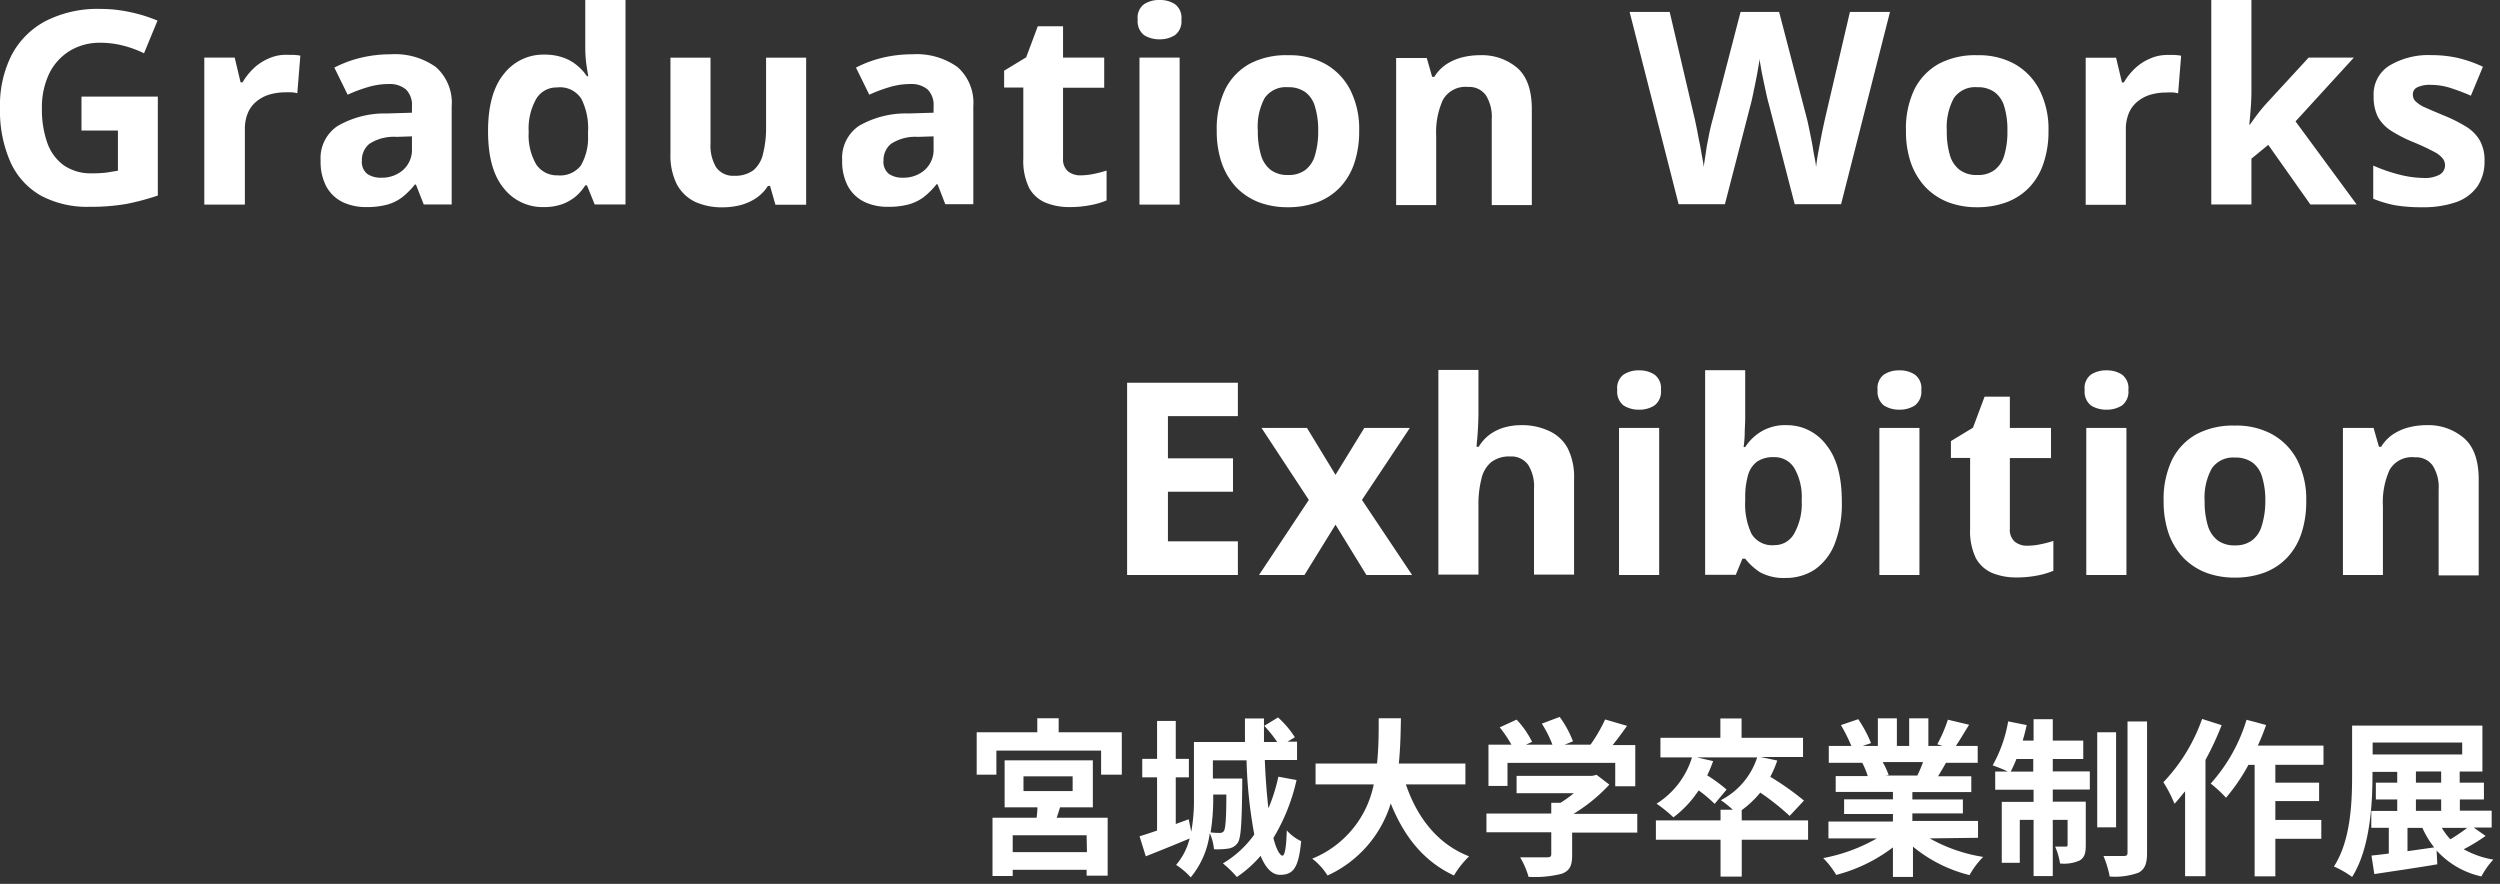 <svg width="297" height="105" fill="none" xmlns="http://www.w3.org/2000/svg"><rect width="100%" height="100%" fill="#333333" stroke="none"/><g clip-path="url(#clip0_98_649)" fill="#fff"><path d="M9.68 15.51h4.33v4.77l-1.34.22c-.578.066-1.159.096-1.74.09a5.61 5.61 0 01-3.42-1 5.62 5.62 0 01-1.92-2.7 11.87 11.87 0 01-.61-4 9.27 9.27 0 01.84-4.09 6.52 6.52 0 012.41-2.72 6.79 6.79 0 013.67-1 10.77 10.77 0 012.81.36c.828.215 1.632.513 2.4.89l1.6-3.88a17.7 17.7 0 00-3.2-1 16.57 16.57 0 00-3.58-.39A13.56 13.56 0 005.42 2.5a9.67 9.67 0 00-4.05 4.06A13.18 13.18 0 000 12.78a15.15 15.15 0 001.23 6.45 8.67 8.67 0 003.61 4 11.63 11.63 0 005.78 1.34c1.47.015 2.94-.099 4.39-.34a29.645 29.645 0 003.74-1V11.48H9.68v4.03zm24.34-9a5 5 0 00-2.15.46 6 6 0 00-1.77 1.18 7.362 7.362 0 00-1.28 1.63h-.24l-.7-2.94h-3.61v17.47h4.82v-8.89a5 5 0 01.39-2.08 3.55 3.55 0 011.09-1.37 4.42 4.42 0 011.55-.77 6.73 6.73 0 011.8-.23c.243-.013.487-.013.73 0 .227.01.452.047.67.11l.36-4.47a6.002 6.002 0 00-.78-.09c-.36.01-.64-.01-.88-.01zM51.8 7.98a8.34 8.34 0 00-5.39-1.53 15.18 15.18 0 00-3.58.42 13.93 13.93 0 00-3.11 1.16l1.58 3.22c.79-.362 1.606-.666 2.44-.91a8.702 8.702 0 012.48-.36 3 3 0 012 .64 2.58 2.58 0 01.72 2v.77l-3 .09a11.13 11.13 0 00-5.85 1.5 4.58 4.58 0 00-2 4.09 6.28 6.28 0 00.7 3.13 4.47 4.47 0 001.92 1.81c.87.402 1.82.604 2.78.59a9.278 9.278 0 002.47-.28 5.38 5.38 0 001.8-.87 9.21 9.21 0 001.53-1.53h.12l.93 2.37h3.32V12.65a5.673 5.673 0 00-1.86-4.67zm-2.86 9.64a3.219 3.219 0 01-1.06 2.58 3.79 3.79 0 01-2.58.91 2.82 2.82 0 01-1.67-.45 1.82 1.82 0 01-.64-1.57 2.5 2.5 0 01.89-2 5.29 5.29 0 013.22-.83l1.84-.06v1.42zM69.53 5.59c0 .668.04 1.336.12 2 .1.64.17 1.13.24 1.47h-.16a5.84 5.84 0 00-1.19-1.3 5.221 5.221 0 00-1.64-.92 6.43 6.43 0 00-2.2-.35 5.92 5.92 0 00-4.86 2.32c-1.24 1.533-1.86 3.793-1.86 6.78s.61 5.23 1.83 6.73a5.85 5.85 0 004.76 2.28 6.422 6.422 0 002.21-.34 5.383 5.383 0 001.61-.92c.444-.38.828-.826 1.14-1.32h.2l.92 2.27h3.66V-.02h-4.78v5.61zm.33 10.56a6.51 6.51 0 01-.86 3.52 3.11 3.11 0 01-2.75 1.16 2.94 2.94 0 01-2.55-1.3 6.88 6.88 0 01-.89-3.86 7.17 7.17 0 01.89-3.92 2.79 2.79 0 012.47-1.36 3 3 0 012.9 1.36 7.72 7.72 0 01.79 3.89v.51zm21.15-1.09a12.473 12.473 0 01-.35 3.16 3.58 3.58 0 01-1.15 2 3.6 3.6 0 01-2.28.66 2.45 2.45 0 01-2.15-1 5 5 0 01-.67-2.83V6.85h-4.76v11.39a7.651 7.651 0 00.76 3.66 4.89 4.89 0 002.17 2.08 7.721 7.721 0 003.27.65 8.65 8.65 0 002.11-.26 6.259 6.259 0 001.86-.83 5.001 5.001 0 001.41-1.45h.25l.64 2.23h3.65V6.85h-4.76v8.21zm22.76-7.08a8.342 8.342 0 00-5.39-1.53 15.177 15.177 0 00-3.58.42c-1.079.261-2.123.65-3.11 1.16l1.58 3.22c.79-.362 1.606-.666 2.44-.91a8.7 8.7 0 012.48-.36 3 3 0 012 .64 2.58 2.58 0 01.72 2v.77l-3 .09c-2.052-.06-4.08.449-5.86 1.47a4.595 4.595 0 00-2 4.09 6.27 6.27 0 00.71 3.13 4.465 4.465 0 001.92 1.81 6.411 6.411 0 002.78.59 9.278 9.278 0 002.47-.28 5.378 5.378 0 001.8-.87 9.22 9.22 0 001.53-1.53h.12l.92 2.37h3.33V12.62a5.678 5.678 0 00-1.86-4.64zm-2.86 9.64a3.227 3.227 0 01-1.06 2.58 3.791 3.791 0 01-2.58.91 2.82 2.82 0 01-1.67-.45 1.816 1.816 0 01-.64-1.57 2.503 2.503 0 01.89-2 5.28 5.28 0 013.21-.83l1.85-.06v1.42zm17.46 3.21a2.28 2.28 0 01-1.51-.49 1.871 1.871 0 01-.57-1.5v-8.42h4.89V6.84h-4.89V3.12h-3l-1.38 3.69-2.62 1.59v2h2.28v8.42a7.323 7.323 0 00.7 3.52 4.001 4.001 0 002 1.76 7.463 7.463 0 002.82.5c.829.004 1.656-.073 2.47-.23a9.456 9.456 0 001.9-.56v-3.55c-.485.16-.979.29-1.48.39a7.613 7.613 0 01-1.61.18zm7.54-16.66a3.342 3.342 0 001.85.5 3.3 3.3 0 001.83-.5 2.045 2.045 0 00.76-1.84 2.005 2.005 0 00-.76-1.83 3.22 3.22 0 00-1.83-.5 3.26 3.26 0 00-1.85.5 1.995 1.995 0 00-.75 1.83 2.075 2.075 0 00.75 1.84zm4.23 2.67h-4.77v17.47h4.77V6.84zm6.75 15.44a7.598 7.598 0 002.67 1.75c1.088.4 2.24.6 3.4.59a10.052 10.052 0 003.53-.59 7.213 7.213 0 002.68-1.75 7.744 7.744 0 001.71-2.86 11.86 11.86 0 00.59-3.88 10.224 10.224 0 00-1.09-4.92 7.414 7.414 0 00-3-3.06 8.801 8.801 0 00-4.34-1 9.3 9.3 0 00-4.55 1 7.13 7.13 0 00-2.94 3.06 10.84 10.84 0 00-1 4.92c-.019 1.319.187 2.63.61 3.88a8.24 8.24 0 001.73 2.86zm3.35-10.63a3.054 3.054 0 012.75-1.29 3.412 3.412 0 012.07.58c.57.43.978 1.04 1.16 1.73.275.93.403 1.9.38 2.87a9.672 9.672 0 01-.38 2.9 3.299 3.299 0 01-1.16 1.76 3.252 3.252 0 01-2 .59 3.349 3.349 0 01-2.08-.59 3.427 3.427 0 01-1.17-1.76 9.672 9.672 0 01-.38-2.9 7.17 7.17 0 01.81-3.89zm24.16-1.32a2.421 2.421 0 012.13 1c.517.85.759 1.838.69 2.83v10.2h4.76V12.97c0-2.24-.567-3.867-1.7-4.88a6.492 6.492 0 00-4.5-1.53 8.394 8.394 0 00-2.13.27 6.23 6.23 0 00-1.86.83 4.777 4.777 0 00-1.39 1.47h-.26l-.64-2.24h-3.64v17.47h4.76v-8.22a9.265 9.265 0 01.8-4.28 3.07 3.07 0 012.98-1.53zm33.6 2.01c.07-.25.15-.61.25-1.09.1-.48.21-1 .32-1.55.11-.55.21-1.07.29-1.56.08-.49.16-.88.19-1.17 0 .29.09.68.17 1.18.08.5.2 1 .31 1.58l.33 1.53c.11.47.19.82.25 1l3.1 12h5.51l5.81-22.84h-4.76l-2.91 12.47c-.11.5-.25 1.11-.4 1.85-.15.74-.29 1.49-.43 2.24-.14.75-.22 1.37-.29 1.89 0-.39-.11-.84-.21-1.36-.1-.52-.17-1.07-.28-1.62-.11-.55-.21-1.07-.31-1.54s-.18-.86-.25-1.14l-3.33-12.79h-4.58l-3.32 12.79c-.09.29-.18.68-.29 1.14-.11.46-.2 1-.31 1.54-.11.54-.18 1.07-.26 1.6-.08.53-.15 1-.21 1.38 0-.39-.11-.84-.2-1.36-.09-.52-.18-1.08-.3-1.64-.12-.56-.21-1.12-.32-1.64-.11-.52-.2-1-.29-1.34l-2.92-12.47h-4.76l5.82 22.84h5.5L208 12.34zm30.37 11.69a7.255 7.255 0 002.69-1.75 7.591 7.591 0 001.7-2.86c.419-1.25.622-2.562.6-3.88a10.217 10.217 0 00-1.1-4.92 7.393 7.393 0 00-3-3.06 8.81 8.81 0 00-4.35-1 9.258 9.258 0 00-4.54 1 7.13 7.13 0 00-2.94 3.06 10.705 10.705 0 00-1 4.92 11.324 11.324 0 00.61 3.88 8.243 8.243 0 001.75 2.86 7.598 7.598 0 002.67 1.75 9.496 9.496 0 003.39.59 10.002 10.002 0 003.52-.59zm-6.72-5.59a9.7 9.7 0 01-.37-2.9 7.266 7.266 0 01.84-3.89 3.069 3.069 0 012.75-1.29 3.42 3.42 0 012.08.58 3.23 3.23 0 011.16 1.73c.271.932.396 1.9.37 2.87a9.7 9.7 0 01-.37 2.9 3.363 3.363 0 01-1.16 1.76 3.26 3.26 0 01-2.05.59 3.34 3.34 0 01-2.07-.59 3.376 3.376 0 01-1.18-1.76zm26.44-7.46c.227.01.452.047.67.11l.36-4.47a6.019 6.019 0 00-.78-.09h-.83a4.998 4.998 0 00-2.15.46 5.994 5.994 0 00-1.77 1.18 7.324 7.324 0 00-1.28 1.63h-.22l-.7-2.94h-3.61v17.47h4.77v-8.89a4.997 4.997 0 01.39-2.08 3.548 3.548 0 011.09-1.37 4.415 4.415 0 011.55-.77 6.73 6.73 0 011.8-.23c.236-.015.473-.019.71-.01zm14.62 3.44l6.93-7.58h-5.37l-4.89 5.31c-.39.42-.75.85-1.1 1.3-.35.45-.66.9-1 1.36h-.06c.06-.66.12-1.31.17-2 .05-.69.08-1.31.08-2V-.02h-4.77v24.31h4.77v-5.44l2-1.64 5 7.08h5.5l-7.26-9.87zm11.3 1.08a16.457 16.457 0 002.71 1.39 27 27 0 012.5 1.17c.387.192.728.464 1 .8.163.227.25.5.25.78a1.276 1.276 0 01-.61 1.09 3.67 3.67 0 01-2 .41 12.2 12.2 0 01-2.87-.41 18.864 18.864 0 01-3.05-1.06v3.94c.848.349 1.729.61 2.63.78 1.038.165 2.089.241 3.14.23a11.92 11.92 0 004.12-.62c1-.351 1.869-1 2.49-1.86a5.235 5.235 0 00.84-3 4.778 4.778 0 00-.59-2.51 4.752 4.752 0 00-1.69-1.64 17.232 17.232 0 00-2.58-1.28c-1-.42-1.8-.76-2.33-1a3.922 3.922 0 01-1.06-.73 1.138 1.138 0 01-.26-.75.889.889 0 01.53-.86 3.4 3.4 0 011.57-.29 7.655 7.655 0 012.33.36c.836.265 1.658.575 2.46.93l1.43-3.44a15.062 15.062 0 00-3-1.05 14.103 14.103 0 00-3.1-.33 9 9 0 00-5 1.24 4.002 4.002 0 00-1.88 3.64c-.03.845.142 1.684.5 2.45a4.728 4.728 0 001.52 1.62zM133.9 68.31h13.16v-4h-8.31v-5.89h7.73v-3.97h-7.73v-5.01h8.31v-3.97H133.9v22.84zm33.59-17.47h-5.41l-3.42 5.57-3.39-5.57h-5.4l5.62 8.55-5.92 8.92h5.4l3.69-5.98 3.67 5.98h5.43l-5.96-8.92 5.69-8.55zm16.52.35a7.49 7.49 0 00-3.29-.68 7.311 7.311 0 00-2 .27c-.618.174-1.2.455-1.72.83a5.117 5.117 0 00-1.33 1.47h-.25c0-.33.08-.88.13-1.66.05-.78.09-1.6.09-2.47v-5h-4.76v24.31h4.76v-8.22a12.21 12.21 0 01.35-3.14 3.59 3.59 0 011.17-2 3.48 3.48 0 012.26-.67 2.439 2.439 0 012.13 1c.518.85.759 1.838.69 2.83v10.2H187V56.87a7.53 7.53 0 00-.78-3.66 4.722 4.722 0 00-2.21-2.02zm13.1-.35h-4.77v17.47h4.77V50.84zm-.56-6.34a3.21 3.21 0 00-1.82-.5 3.26 3.26 0 00-1.85.5 2.003 2.003 0 00-.75 1.83 2.075 2.075 0 00.75 1.84 3.342 3.342 0 001.85.5 3.29 3.29 0 001.82-.5 2.06 2.06 0 00.77-1.84 2.001 2.001 0 00-.77-1.83zm15.73 6.01a5.56 5.56 0 00-3.07.77 5.877 5.877 0 00-1.88 1.83h-.19a13.7 13.7 0 00.13-1.5c0-.65.06-1.3.06-2v-5.63h-4.76v24.31h3.64l.79-1.92h.33a7.116 7.116 0 001.76 1.61 5.81 5.81 0 003 .68 6.21 6.21 0 003.51-1 6.71 6.71 0 002.36-3.05 13.01 13.01 0 00.85-5c0-3-.61-5.2-1.83-6.73a5.817 5.817 0 00-4.7-2.37zm.86 12.89a2.625 2.625 0 01-2.32 1.36 2.852 2.852 0 01-2.74-1.34 8.23 8.23 0 01-.75-3.91v-.53a9.327 9.327 0 01.36-2.61 3 3 0 011.08-1.55 3.42 3.42 0 012-.51 2.74 2.74 0 012.39 1.29 6.9 6.9 0 01.88 3.86 7.184 7.184 0 01-.9 3.94zm14.89-12.56h-4.76v17.47h4.76V50.84zm-.55-6.34a3.222 3.222 0 00-1.83-.5 3.23 3.23 0 00-1.84.5 1.995 1.995 0 00-.75 1.83 2.075 2.075 0 00.75 1.84 3.31 3.31 0 001.84.5 3.3 3.3 0 001.83-.5 2.056 2.056 0 00.77-1.84 2.001 2.001 0 00-.77-1.83zm13.37 20.33a2.28 2.28 0 01-1.51-.49 1.884 1.884 0 01-.57-1.5v-8.42h4.89v-3.58h-4.89v-3.72h-3l-1.38 3.69-2.62 1.59v2h2.28v8.42a7.323 7.323 0 00.7 3.52 4.001 4.001 0 002 1.76 7.421 7.421 0 002.82.5c.829.004 1.656-.073 2.47-.23a9.456 9.456 0 001.9-.56v-3.55c-.485.16-.979.29-1.48.39a7.613 7.613 0 01-1.61.18zm11.77-13.99h-4.77v17.47h4.77V50.84zm-.53-6.34a3.24 3.24 0 00-1.83-.5 3.26 3.26 0 00-1.85.5 1.994 1.994 0 00-.75 1.83 2.075 2.075 0 00.75 1.84 3.342 3.342 0 001.85.5 3.318 3.318 0 001.83-.5 2.046 2.046 0 00.76-1.84 2.005 2.005 0 00-.76-1.83zm17.78 7.06a8.798 8.798 0 00-4.34-1 9.299 9.299 0 00-4.55 1 7.13 7.13 0 00-2.94 3.06 10.84 10.84 0 00-1 4.92c-.019 1.319.187 2.63.61 3.88a8.26 8.26 0 001.75 2.86 7.598 7.598 0 002.67 1.75c1.089.4 2.24.6 3.4.59a10.049 10.049 0 003.53-.59 7.213 7.213 0 002.68-1.75 7.731 7.731 0 001.71-2.86c.411-1.252.611-2.563.59-3.88a10.224 10.224 0 00-1.09-4.92 7.409 7.409 0 00-3.02-3.06zm-1.17 10.88a3.299 3.299 0 01-1.16 1.76 3.25 3.25 0 01-2 .59 3.35 3.35 0 01-2.08-.59 3.433 3.433 0 01-1.17-1.76 9.672 9.672 0 01-.38-2.9c-.089-1.35.205-2.7.85-3.89a3.061 3.061 0 012.75-1.29 3.408 3.408 0 012.07.58c.57.43.979 1.04 1.16 1.73.276.93.404 1.9.38 2.87a9.657 9.657 0 01-.42 2.9zm19.56-11.93a8.396 8.396 0 00-2.13.27 6.232 6.232 0 00-1.86.83 4.779 4.779 0 00-1.39 1.47h-.26l-.64-2.24h-3.64v17.47h4.75v-8.22a9.265 9.265 0 01.8-4.28 3.056 3.056 0 013-1.48 2.421 2.421 0 012.13 1c.517.849.759 1.838.69 2.83v10.2h4.76V56.97c0-2.24-.567-3.867-1.7-4.88a6.492 6.492 0 00-4.51-1.58zm-162.33 45.4h3.9v-5.58h-10.48v5.58h3.9c0 .41-.06.83-.1 1.24h-5.24v6.92h2.4v-.74h8.78v.7h2.5v-6.88h-6.06c.15-.4.27-.81.4-1.24zm-4.34-3.68h5.84v1.75h-5.84v-1.75zm7.54 9h-8.82v-2h8.78l.04 2z"/><path d="M125.77 85.33h-2.54v1.66h-7.2v5.04h2.34v-2.86h12.44v2.86h2.46v-5.04h-7.5v-1.66zm27.1 13.32c-.06 2.06-.24 3-.52 3s-.75-.78-1.07-2.1a23.016 23.016 0 002.75-6.88l-2.16-.4a20.889 20.889 0 01-1.18 3.76c-.2-1.69-.35-3.66-.43-5.74h3.83v-2.18h-1.14l.88-.52a11.25 11.25 0 00-2-2.36l-1.64 1a14.226 14.226 0 011.54 1.92h-1.57v-2.8h-2.26v2.8h-6.06v6.66c.024 1.34-.083 2.68-.32 4l-.3-1.48-1.54.56v-5.54h1.56v-2.2h-1.56v-4.5h-2.22v4.5h-1.76v2.2h1.76v6.32c-.78.27-1.49.5-2.08.68l.74 2.38c1.56-.62 3.43-1.37 5.21-2.12a7.654 7.654 0 01-1.61 3.14 8.322 8.322 0 011.74 1.48 10.266 10.266 0 002.26-5.25 6 6 0 01.5 1.91c.568.03 1.137.003 1.7-.08a1.606 1.606 0 001.12-.68c.4-.58.48-2.36.54-6.86v-.78h-3.49v-2.16h4a55.79 55.79 0 00.92 8.81 12.096 12.096 0 01-3.73 3.43 12.77 12.77 0 011.66 1.62 14.002 14.002 0 002.82-2.52c.58 1.41 1.33 2.26 2.32 2.26 1.58 0 2.2-.86 2.5-4a5.224 5.224 0 01-1.71-1.28zm-7.18-4.26c0 2.95-.11 4-.28 4.32a.562.562 0 01-.5.24 8.454 8.454 0 01-1.09-.06c.216-1.356.319-2.727.31-4.1v-.4h1.56zm21.33-1.2h7.07v-2.48h-7.91c.19-1.88.22-3.72.25-5.38h-2.64c0 1.65 0 3.5-.2 5.38h-7.3v2.48h6.91a12.064 12.064 0 01-7.31 8.82 7.546 7.546 0 011.82 2 13.862 13.862 0 007.51-8.56c1.57 3.9 3.88 6.86 7.51 8.56a11.023 11.023 0 011.8-2.28c-3.76-1.45-6.18-4.63-7.51-8.54zm24.17.02l-1.52-1.16-.5.12h-9v2.06h6.8a13.77 13.77 0 01-1.58 1.14h-1.1v1.28h-7.7v2.22h7.7v2.6c0 .28-.12.38-.52.38h-3.18a9.43 9.43 0 011 2.32 13.13 13.13 0 003.92-.36c1-.36 1.26-1 1.26-2.22v-2.68h7.74v-2.22h-7.58a19.657 19.657 0 004.26-3.48z"/><path d="M179.09 90.63h12.8v2.78h2.38v-4.9h-2.68c.56-.7 1.15-1.49 1.7-2.28l-2.6-.76a18.58 18.58 0 01-1.74 3h-3.08l1-.4a12.297 12.297 0 00-1.58-2.9l-2.12.8c.505.788.927 1.626 1.26 2.5h-3.16l.74-.34a10.55 10.55 0 00-1.84-2.64l-2 .92a14.9 14.9 0 011.39 2.06h-2.73v4.9h2.26v-2.74zm27.82 5.62a11.76 11.76 0 002.21-2.09 29.683 29.683 0 013.49 2.77l1.7-1.82a33.42 33.42 0 00-4-2.83c.329-.62.607-1.265.83-1.93l-2-.42h5.06v-2.28h-7.3v-2.3h-2.52v2.3h-7.12v2.33h3.75a9.935 9.935 0 01-4.21 5.5 16.101 16.101 0 012 1.62 12.814 12.814 0 003-3.2c.674.483 1.31 1.018 1.9 1.6l1.42-1.7a19.079 19.079 0 00-2.3-1.69c.264-.55.498-1.114.7-1.69l-1.92-.44h7.15a8.711 8.711 0 01-4.31 5.08c.5.345.975.726 1.42 1.14h-1.46v1.26h-7.68v2.3h7.68v4.38h2.52v-4.38h7.88v-2.3h-7.88l-.01-1.21zm28.08 3.28v-2h-7.8v-.9h6v-1.65h-6v-.88h7v-1.88h-3.95c.29-.47.61-1 .94-1.6h3.77v-2h-2.59c.47-.71 1-1.6 1.57-2.52l-2.52-.6a17.831 17.831 0 01-1.26 2.92l.64.2h-1.7v-3.28h-2.28v3.28h-1.46v-3.28h-2.26v3.28h-1.81l1-.34a15.226 15.226 0 00-1.52-2.84l-2.06.7c.473.796.887 1.624 1.24 2.48h-2.68v2h4.11-.13a9.9 9.9 0 01.65 1.58h-3.81v1.88h6.8v.88h-5.8v1.74h5.8v.9h-7.66v2h5.75a20.351 20.351 0 01-6.37 2.34 10.27 10.27 0 011.54 2 19.01 19.01 0 006.74-3.27v3.51h2.38v-3.6a16.875 16.875 0 006.72 3.38 10.17 10.17 0 011.62-2.16 18.848 18.848 0 01-6.35-2.2l5.74-.07zm-11.31-9h4.78c-.195.546-.422 1.08-.68 1.6h-3.76l.35-.06a8.72 8.72 0 00-.69-1.5v-.04zm20.19-.36h3.62v-2.19h-3.62v-2.54h-2.28v2.54h-1.29c.18-.61.34-1.23.47-1.84l-2.2-.44a16.196 16.196 0 01-1.84 5.22c.47.17 1.27.48 1.8.74h-1.5v2.16h4.56v1.44h-3.78v7.24h2.14v-5.1h1.64v6.68h2.28V97.4h1.76v2.94c0 .2-.06.24-.24.24h-1.24c.284.637.479 1.31.58 2a4.477 4.477 0 002.34-.36c.6-.36.72-.92.72-1.86v-5.12h-3.92V93.8h4.4v-2.16h-4.4v-1.47zm-5 1.5c.253-.488.48-.988.68-1.5h2v1.5h-2.68zm13.88 9.6c0 .32-.1.42-.42.42h-2.44c.335.784.583 1.602.74 2.44a8.2 8.2 0 003.44-.46c.74-.42 1-1.06 1-2.36v-15.6h-2.32v15.56z"/><path d="M251.39 86.99h-2.24v11.3h2.24v-11.3zm12.54-.84l-2.32-.74a21.056 21.056 0 01-4.6 7.52c.518.81.96 1.668 1.32 2.56.42-.44.84-1 1.26-1.48v10.08h2.42V90.28a34.854 34.854 0 001.92-4.13z"/><path d="M269.21 86.13l-2.32-.62a19.997 19.997 0 01-4.26 7.58c.653.508 1.261 1.07 1.82 1.68a22.289 22.289 0 002.66-3.9h.74v13.24h2.46v-4.46h5.46v-2.24h-5.46v-2.24h5.2v-2.19h-5.2v-2.12h5.72v-2.28h-7.8c.36-.8.69-1.6.98-2.45zm23.48 14.76c.901-.467 1.77-.995 2.6-1.58l-1.42-1h2.14v-2h-3.78v-1.33h2.86v-2h-2.88v-1.32h2.7V86.2h-15.48v5.94c0 3.2-.16 7.72-2.16 10.8a11.46 11.46 0 012.16 1.24c2.1-3.3 2.42-8.52 2.42-12v-.48h2.94v1.28h-2.54v2h2.54v1.36h-3.08v2h2.08v3.06c-.76.1-1.46.18-2.06.24l.34 2.2c2.08-.32 4.88-.72 7.48-1.16l-.08-1.64a10.097 10.097 0 005.32 3.08c.382-.727.859-1.4 1.42-2a10.864 10.864 0 01-3.52-1.23zm-10.82-12.68h10.64v1.42h-10.64v-1.42zm5.14 3.44h3v1.33h-3v-1.33zm0 3.32h3v1.36h-3v-1.36zm-1 6.15v-2.77h1.77c.366.83.837 1.61 1.4 2.32l-3.17.45zm4-2.77h3.1c-.643.487-1.311.941-2 1.36a7.431 7.431 0 01-1.02-1.36h-.08z"/></g><defs><clipPath id="clip0_98_649"><path fill="#fff" d="M0 0h296.23v104.19H0z"/></clipPath></defs></svg>